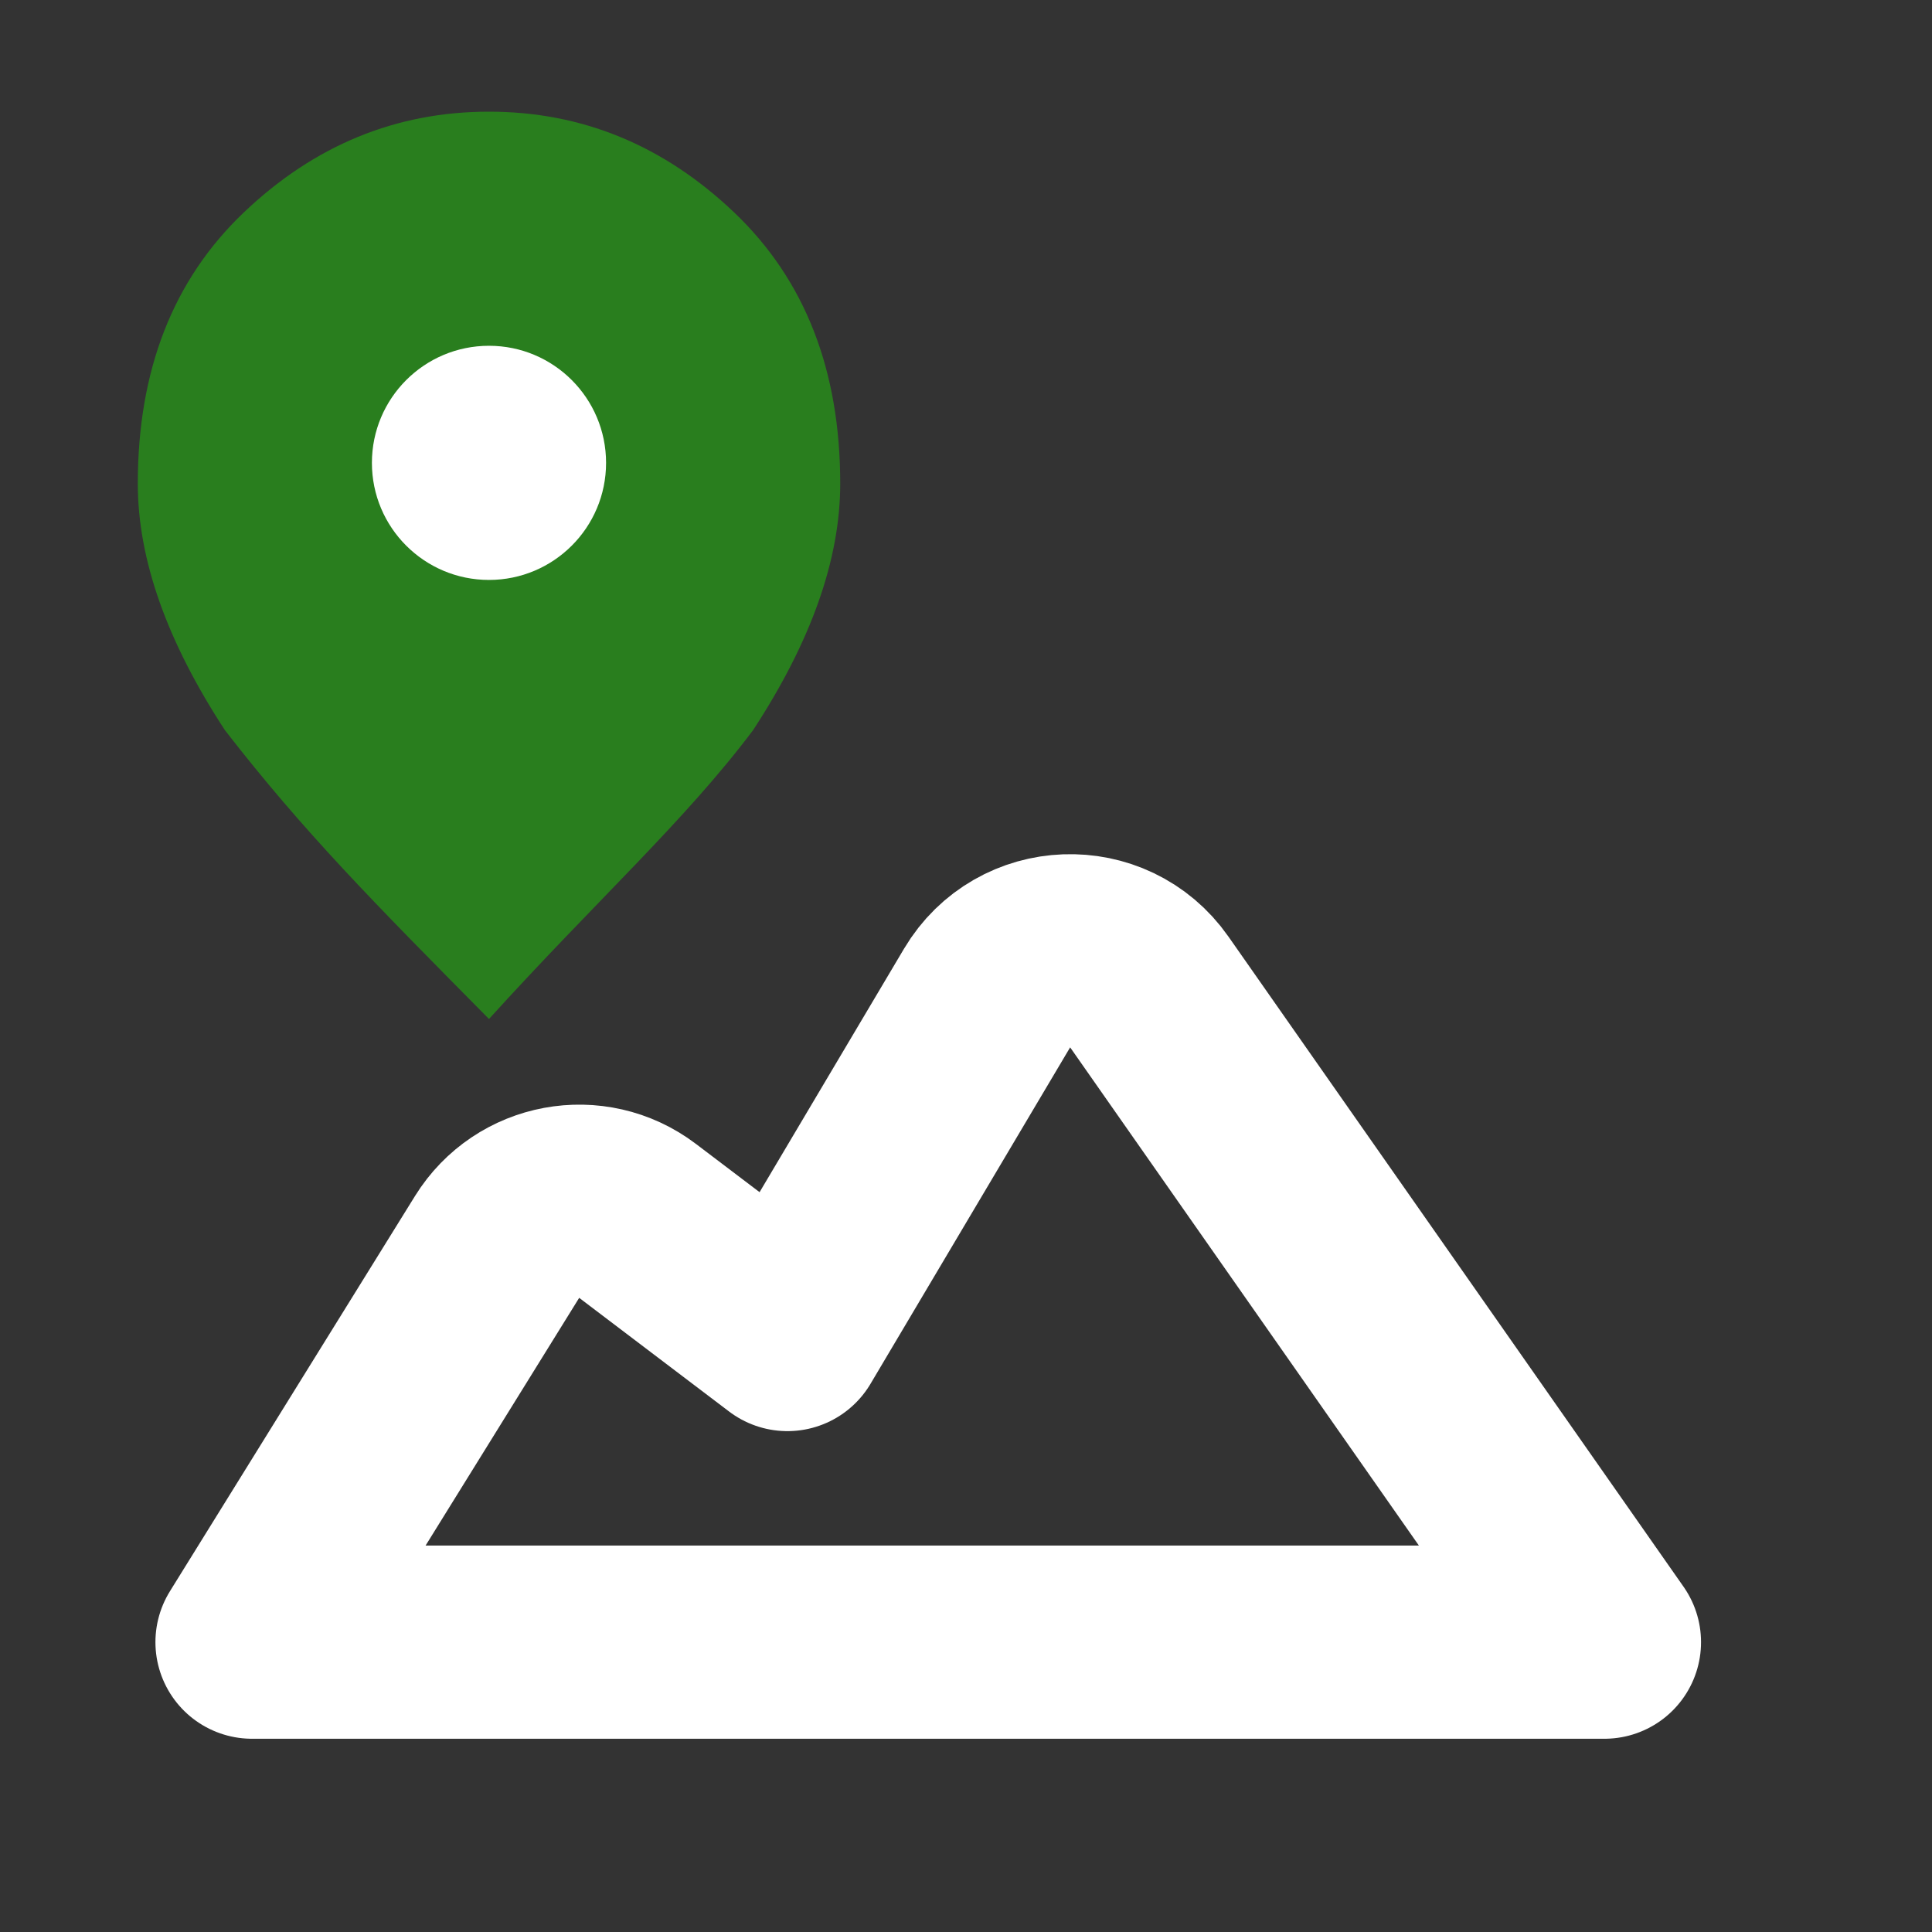 <svg width="40" height="40" viewBox="0 0 40 40" fill="none" xmlns="http://www.w3.org/2000/svg">
<rect x="0" y="0" width="40" height="40" fill="#333333" stroke="none"/>
<path d="M13.2 25.277C12.261 24.565 10.913 24.815 10.292 25.816L5.218 33.999H33.218L23.795 20.538C22.962 19.348 21.177 19.415 20.436 20.664L16.303 27.63L13.2 25.277Z" stroke="white" stroke-width="4" stroke-linejoin="round"/>
<path d="M10.124 21.097C7.7 18.647 6.286 17.217 4.659 15.121C3.455 13.281 2.853 11.579 2.853 10.014C2.853 7.665 3.583 5.795 5.045 4.401C6.507 3.008 8.2 2.312 10.124 2.312C12.048 2.312 13.741 3.008 15.203 4.401C16.665 5.795 17.396 7.665 17.396 10.014C17.396 11.579 16.794 13.281 15.589 15.121C14.164 17.013 12.346 18.647 10.124 21.097Z" fill="#297E1E"/>
<circle cx="10.124" cy="9.583" r="2.424" fill="white"/>
</svg>
